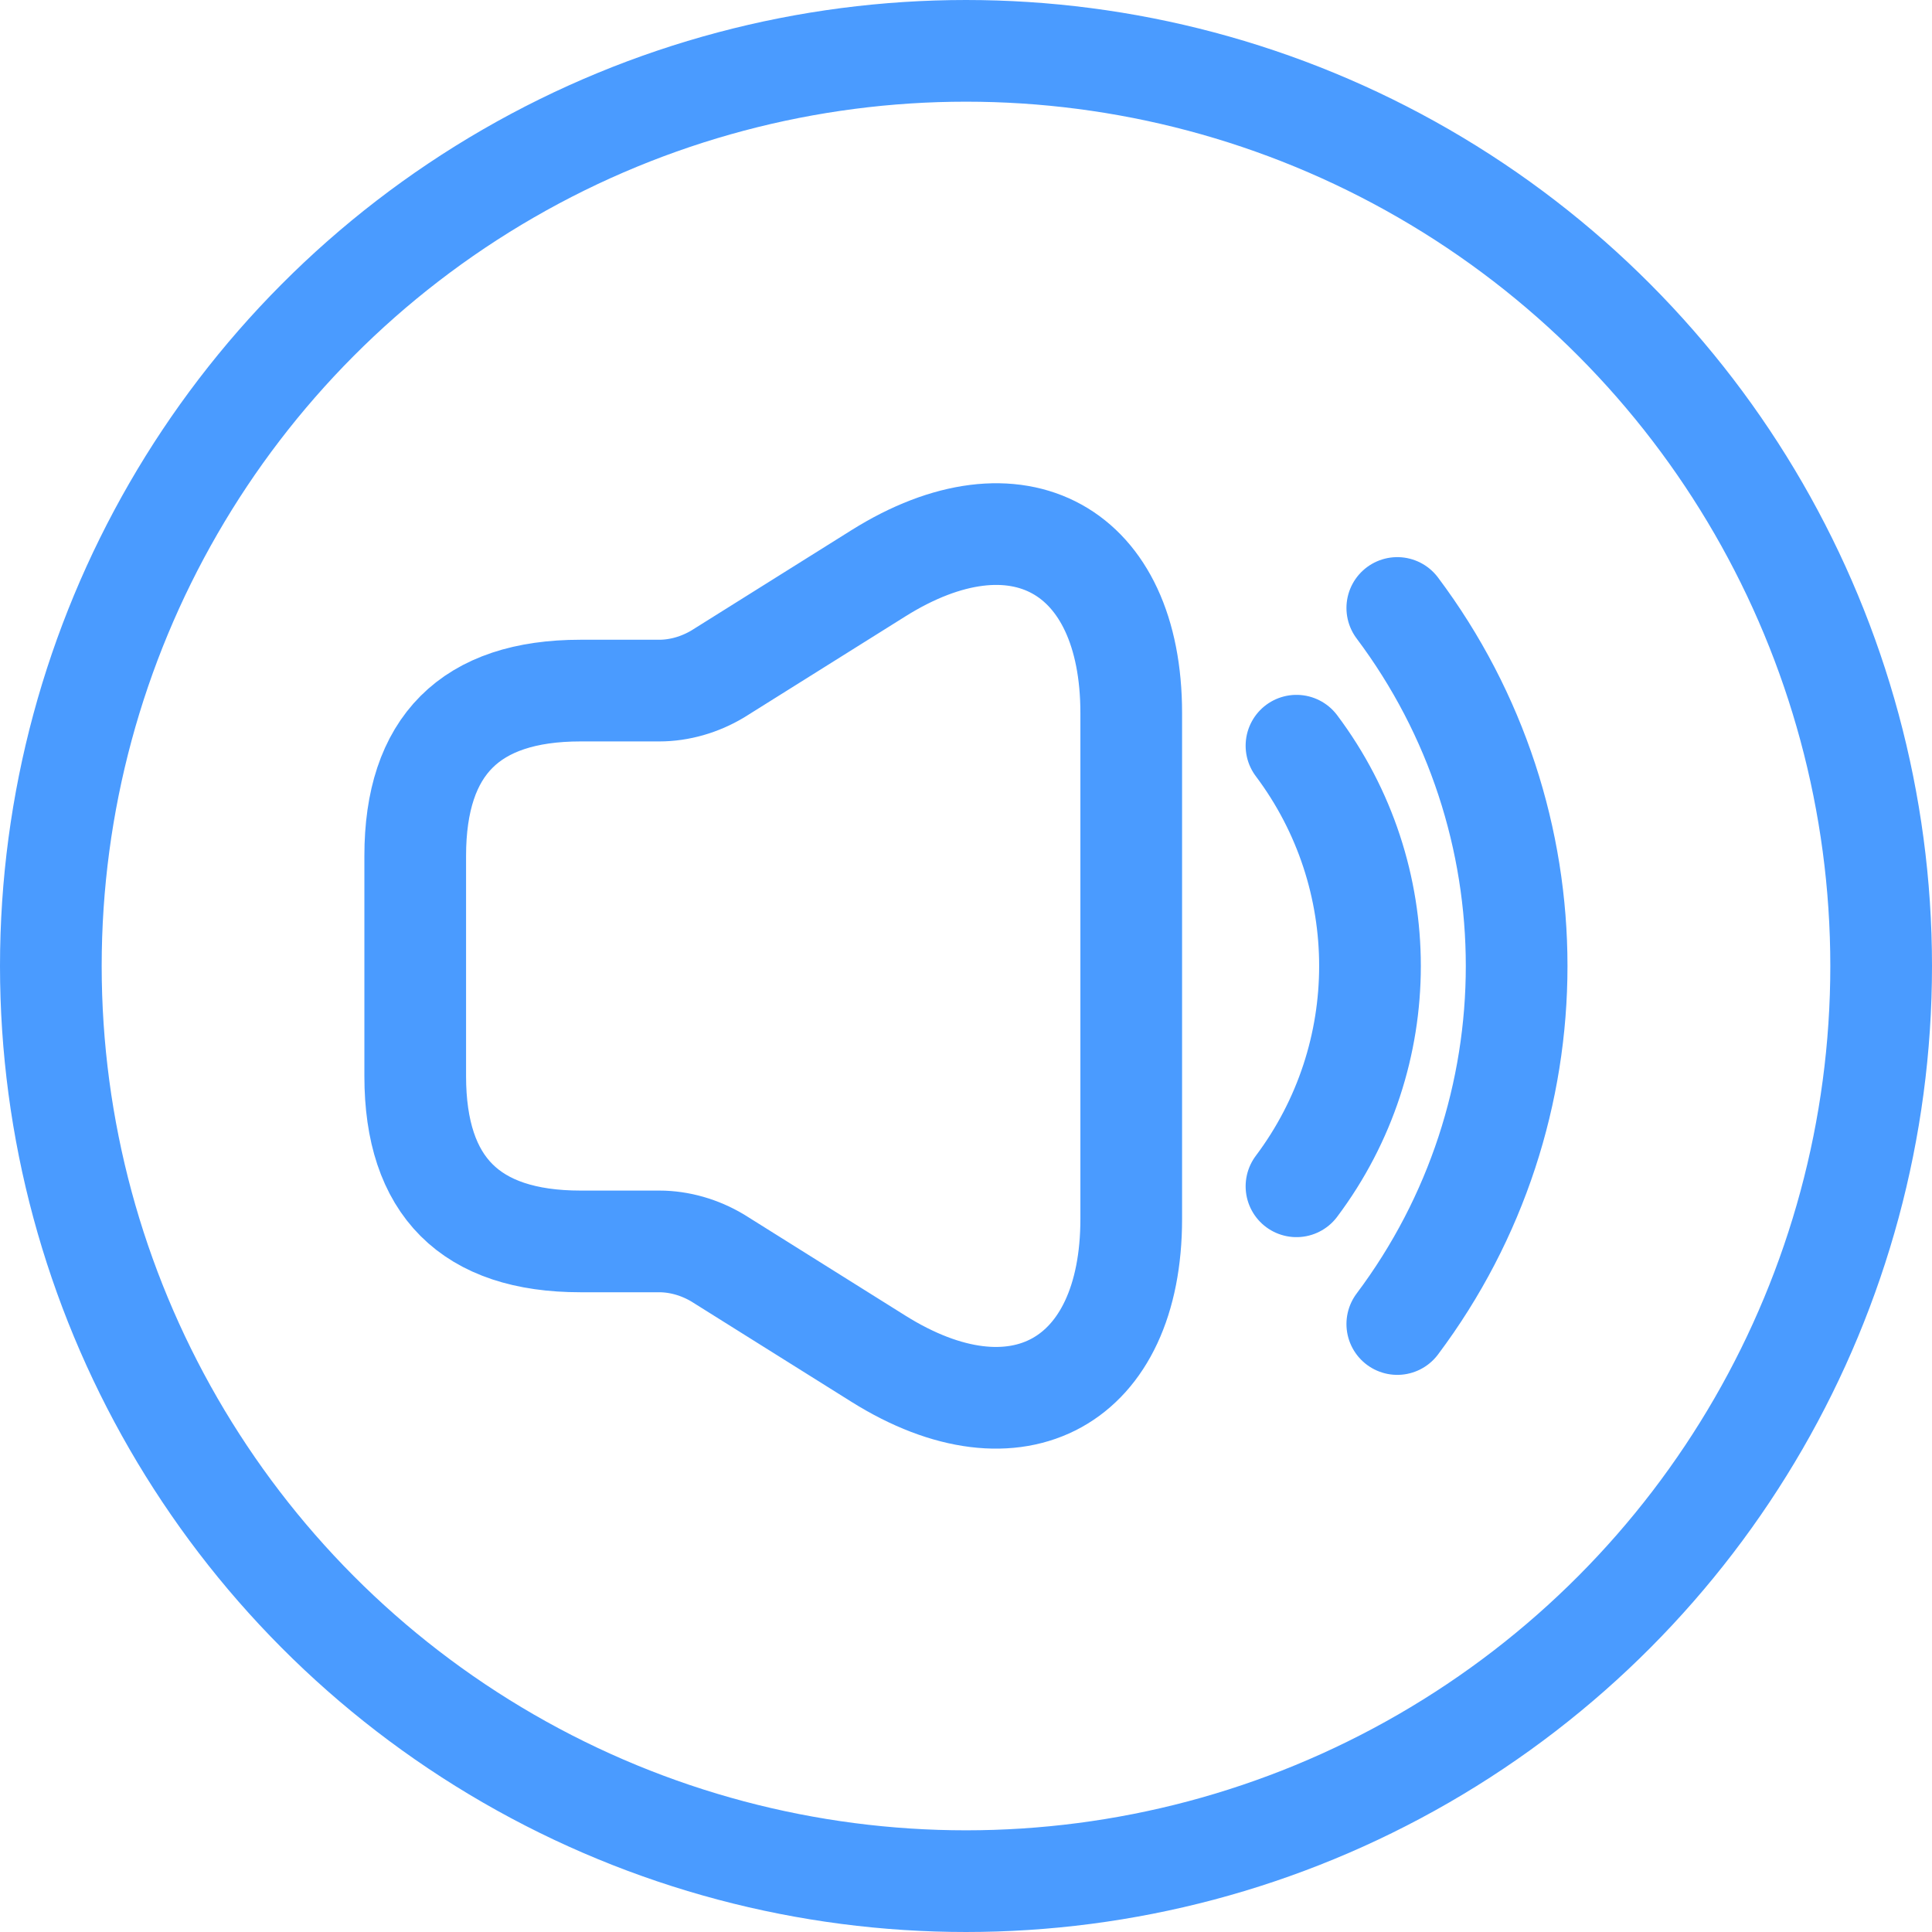 <svg width="38" height="38" viewBox="0 0 38 38" fill="none" xmlns="http://www.w3.org/2000/svg">
<path d="M25.5 14.667C27.428 17.234 27.428 20.766 25.5 23.333M27.483 11.958C30.613 16.129 30.613 21.871 27.483 26.042M8.167 16.833V21.167C8.167 23.333 9.25 24.417 11.417 24.417H12.966C13.367 24.417 13.768 24.536 14.114 24.742L17.277 26.724C20.008 28.436 22.25 27.19 22.25 23.973V14.027C22.25 10.799 20.008 9.564 17.277 11.276L14.114 13.258C13.768 13.464 13.367 13.583 12.966 13.583H11.417C9.25 13.583 8.167 14.667 8.167 16.833Z" stroke="#4A9BFF" stroke-width="2" stroke-linecap="round"/>
<circle cx="19" cy="19" r="18" stroke="#4A9BFF" stroke-width="2"/>
</svg>
